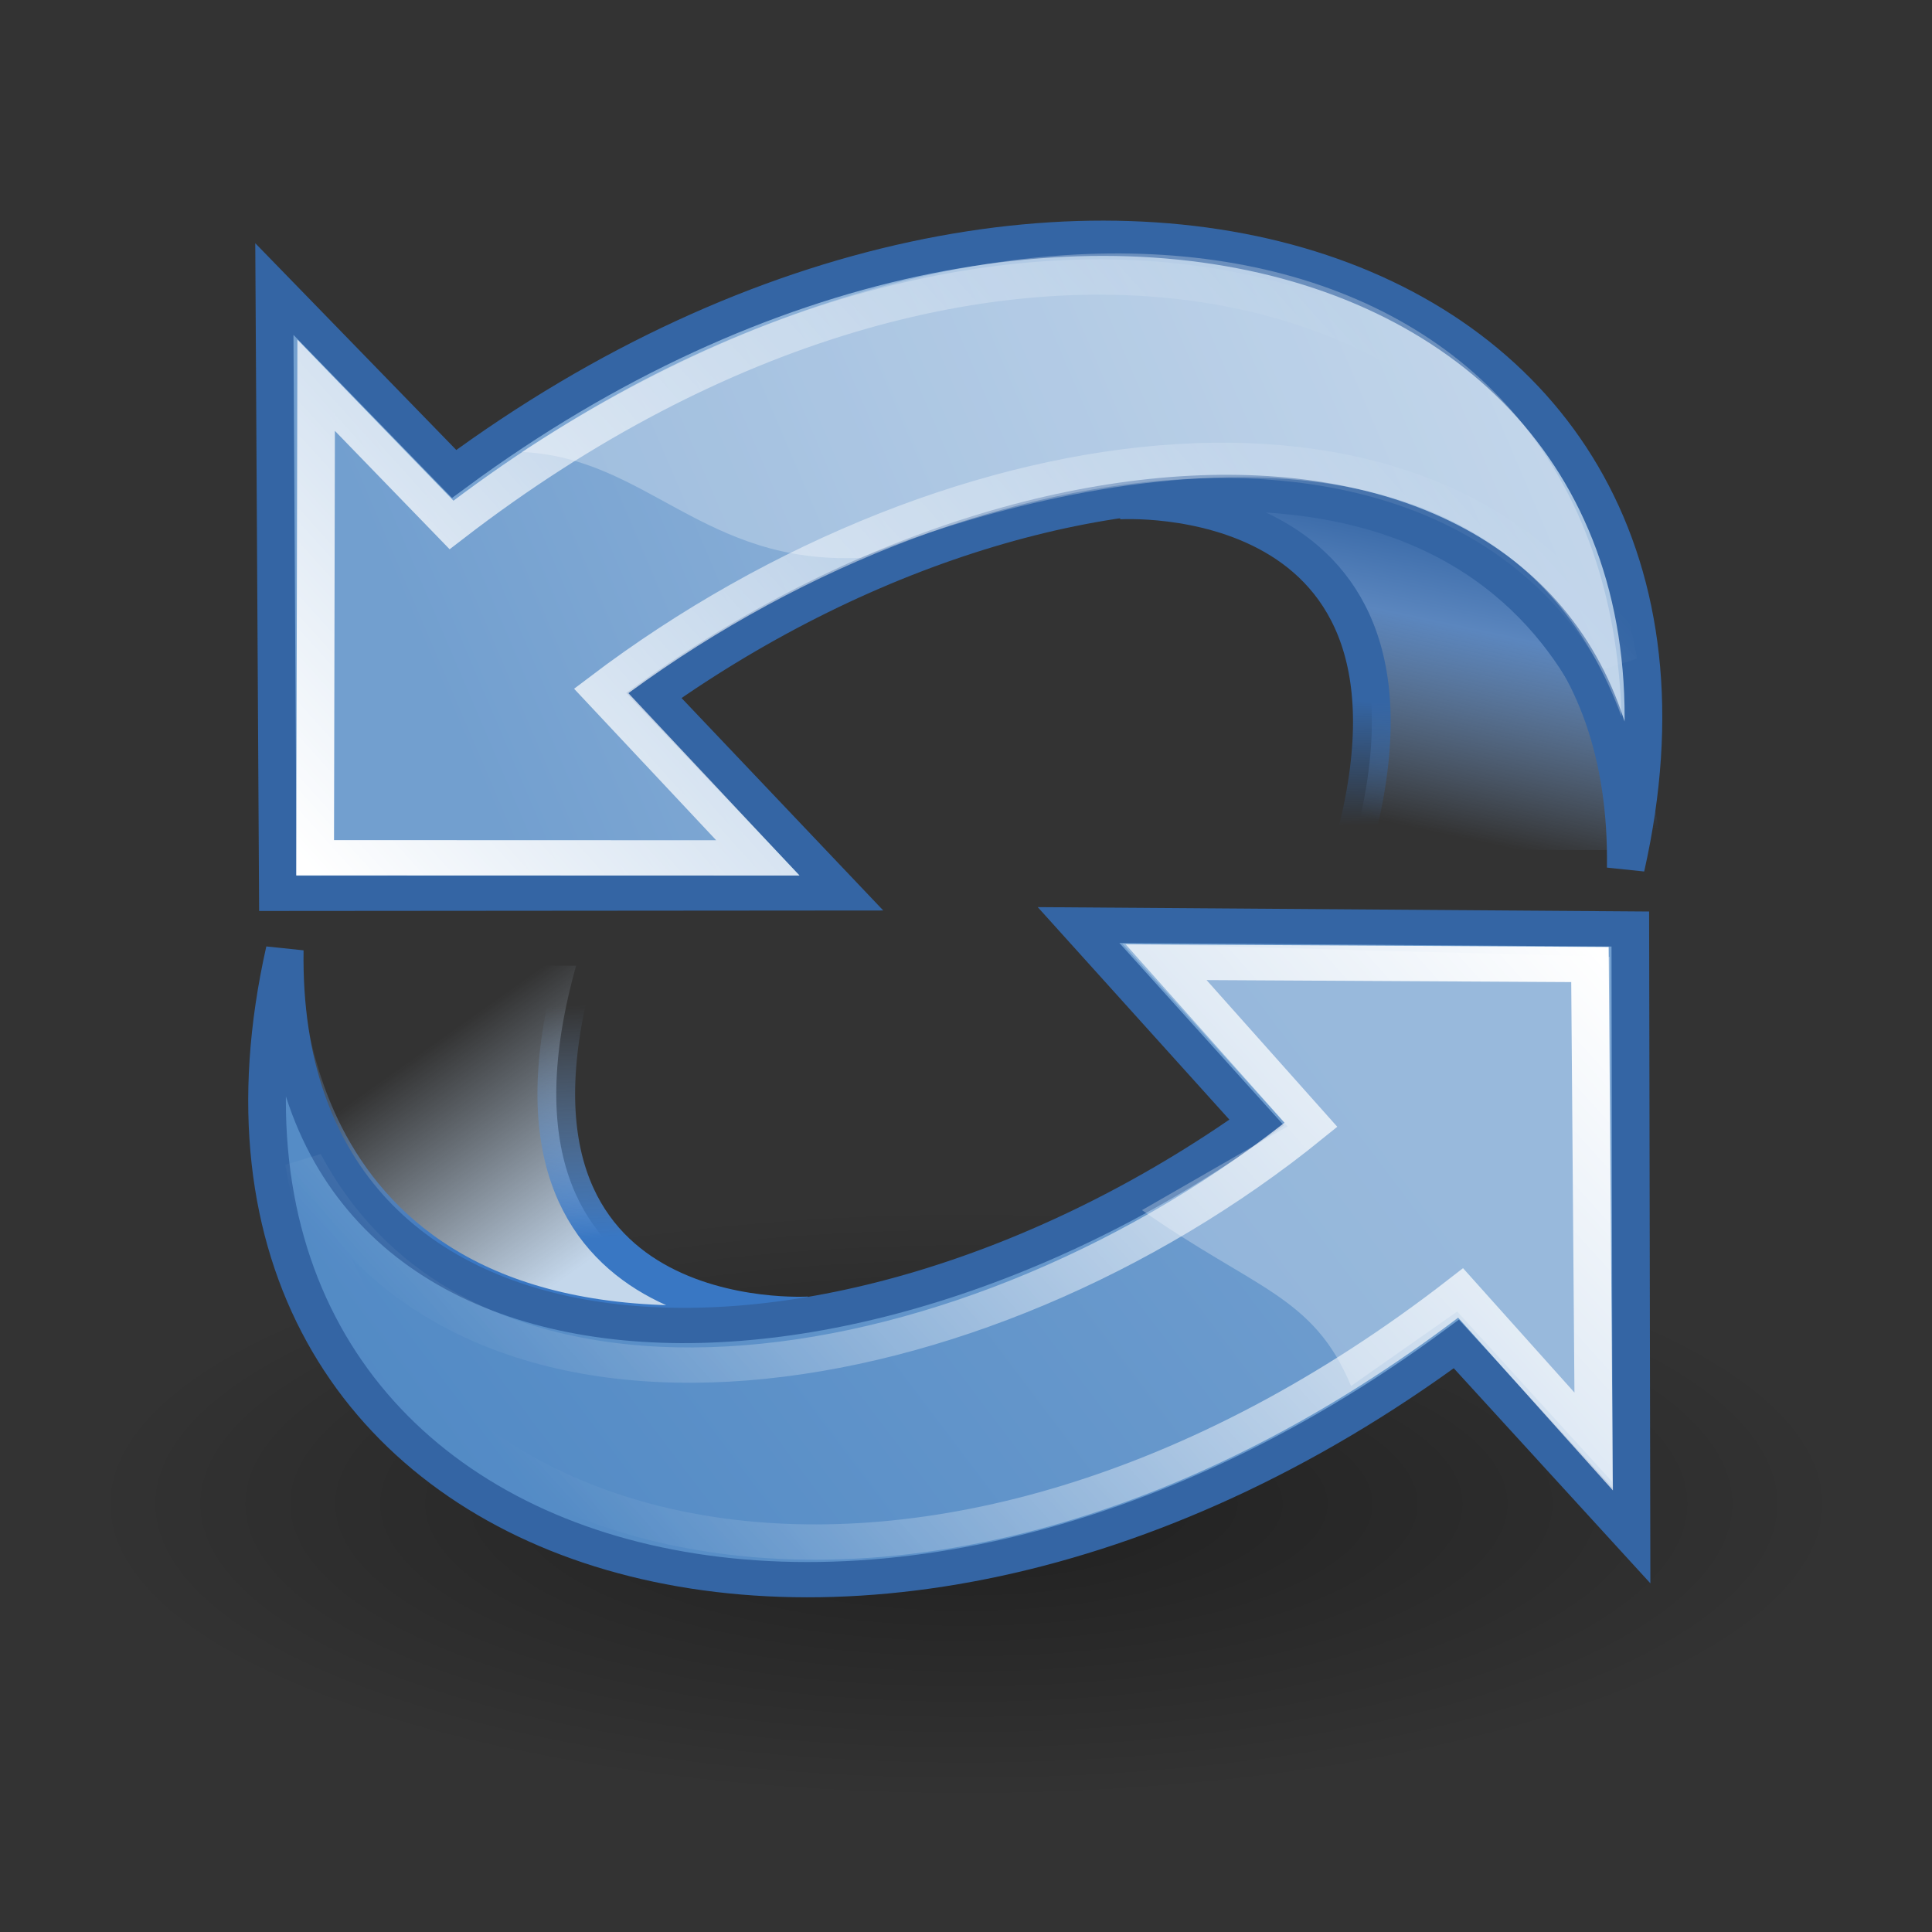 <?xml version="1.0" encoding="UTF-8"?>
<svg xmlns="http://www.w3.org/2000/svg" xmlns:xlink="http://www.w3.org/1999/xlink" contentScriptType="text/ecmascript" width="88" baseProfile="tiny" zoomAndPan="magnify" contentStyleType="text/css" viewBox="0 0 88 88" height="88" preserveAspectRatio="xMidYMid meet" version="1.0">
    <rect x="0" y="0" width="88" height="88" fill="#333333" stroke="none"/>
    <defs>
        <linearGradient x1="5.965" y1="26.048" x2="52.854" gradientUnits="userSpaceOnUse" y2="26.048" xlink:type="simple" xlink:actuate="onLoad" id="linearGradient1491" xlink:show="other">
            <stop stop-opacity="1" stop-color="#ffffff" offset="0"/>
            <stop stop-opacity="0" stop-color="#ffffff" offset="1"/>
        </linearGradient>
        <linearGradient x1="5.965" y1="26.048" x2="52.854" gradientUnits="userSpaceOnUse" y2="26.048" xlink:type="simple" xlink:actuate="onLoad" id="linearGradient1493" xlink:show="other">
            <stop stop-opacity="1" stop-color="#ffffff" offset="0"/>
            <stop stop-opacity="0" stop-color="#ffffff" offset="1"/>
        </linearGradient>
        <linearGradient x1="46.835" y1="45.264" x2="45.38" gradientUnits="userSpaceOnUse" y2="50.94" xlink:type="simple" xlink:actuate="onLoad" id="linearGradient3844" xlink:show="other">
            <stop stop-opacity="1" stop-color="#3465a4" offset="0"/>
            <stop stop-opacity="1" stop-color="#3465a4" offset="1"/>
        </linearGradient>
        <linearGradient x1="18.936" y1="23.668" x2="53.589" gradientUnits="userSpaceOnUse" y2="26.649" xlink:type="simple" xlink:actuate="onLoad" id="linearGradient3842" xlink:show="other">
            <stop stop-opacity="1" stop-color="#729fcf" offset="0"/>
            <stop stop-opacity="1" stop-color="#528ac5" offset="1"/>
        </linearGradient>
        <linearGradient x1="46.835" y1="45.264" x2="45.38" gradientUnits="userSpaceOnUse" y2="50.94" xlink:type="simple" xlink:actuate="onLoad" id="linearGradient1501" xlink:show="other">
            <stop stop-opacity="1" stop-color="#3465a4" offset="0"/>
            <stop stop-opacity="1" stop-color="#3465a4" offset="1"/>
        </linearGradient>
        <linearGradient x1="18.936" y1="23.668" x2="53.589" gradientUnits="userSpaceOnUse" y2="26.649" xlink:type="simple" xlink:actuate="onLoad" id="linearGradient2408" xlink:show="other">
            <stop stop-opacity="1" stop-color="#729fcf" offset="0"/>
            <stop stop-opacity="1" stop-color="#528ac5" offset="1"/>
        </linearGradient>
        <linearGradient x1="36.714" y1="31.456" x2="37.124" gradientUnits="userSpaceOnUse" y2="24.842" xlink:type="simple" xlink:actuate="onLoad" id="linearGradient2688" xlink:show="other">
            <stop stop-opacity="1" stop-color="#3977c3" offset="0"/>
            <stop stop-opacity="0" stop-color="#89aedc" offset="1"/>
        </linearGradient>
        <linearGradient x1="32.648" y1="30.749" x2="37.124" gradientUnits="userSpaceOnUse" y2="24.842" xlink:type="simple" xlink:actuate="onLoad" id="linearGradient2696" xlink:show="other">
            <stop stop-opacity="1" stop-color="#c4d7eb" offset="0"/>
            <stop stop-opacity="0" stop-color="#c4d7eb" offset="1"/>
        </linearGradient>
        <linearGradient x1="46.835" y1="45.264" x2="45.38" gradientUnits="userSpaceOnUse" y2="50.94" xlink:type="simple" xlink:actuate="onLoad" id="linearGradient3840" xlink:show="other">
            <stop stop-opacity="1" stop-color="#3465a4" offset="0"/>
            <stop stop-opacity="1" stop-color="#3465a4" offset="1"/>
        </linearGradient>
        <linearGradient x1="62.514" y1="36.061" x2="15.985" gradientUnits="userSpaceOnUse" y2="20.609" xlink:type="simple" xlink:actuate="onLoad" id="linearGradient3838" xlink:show="other">
            <stop stop-opacity="1" stop-color="#b9cfe7" offset="0"/>
            <stop stop-opacity="1" stop-color="#729fcf" offset="1"/>
        </linearGradient>
        <linearGradient x1="62.514" y1="36.061" x2="15.985" gradientUnits="userSpaceOnUse" y2="20.609" xlink:type="simple" xlink:actuate="onLoad" id="linearGradient2386" xlink:show="other">
            <stop stop-opacity="1" stop-color="#b9cfe7" offset="0"/>
            <stop stop-opacity="1" stop-color="#729fcf" offset="1"/>
        </linearGradient>
        <linearGradient x1="37.128" gradientTransform="matrix(-1,0,0,-1,47.528,45.847)" y1="29.73" x2="37.065" gradientUnits="userSpaceOnUse" y2="26.194" xlink:type="simple" xlink:actuate="onLoad" id="linearGradient1488" xlink:show="other">
            <stop stop-opacity="1" stop-color="#3465a4" offset="0"/>
            <stop stop-opacity="0" stop-color="#3465a4" offset="1"/>
        </linearGradient>
        <linearGradient x1="13.479" gradientTransform="translate(0.465,-0.278)" y1="10.612" x2="15.419" gradientUnits="userSpaceOnUse" y2="19.115" xlink:type="simple" xlink:actuate="onLoad" id="linearGradient1486" xlink:show="other">
            <stop stop-opacity="1" stop-color="#3465a4" offset="0"/>
            <stop stop-opacity="1" stop-color="#5b86be" offset="0.333"/>
            <stop stop-opacity="0" stop-color="#83a8d8" offset="1"/>
        </linearGradient>
        <radialGradient gradientTransform="matrix(1,0,0,0.537,0,16.873)" id="radialGradient1503" gradientUnits="userSpaceOnUse" xlink:show="other" xlink:type="simple" r="15.645" cx="24.837" fx="24.837" cy="36.421" fy="36.421" xlink:actuate="onLoad">
            <stop stop-opacity="1" stop-color="#000000" offset="0"/>
            <stop stop-opacity="0" stop-color="#000000" offset="1"/>
        </radialGradient>
        <radialGradient gradientTransform="matrix(1,0,0,0.242,1.565588e-16,31.506)" gradientUnits="userSpaceOnUse" xlink:type="simple" r="19.136" xlink:actuate="onLoad" cx="24.351" cy="41.592" xlink:show="other" fx="24.351" fy="41.592">
            <stop stop-opacity="1" stop-color="#000000" offset="0"/>
            <stop stop-opacity="0" stop-color="#000000" offset="1"/>
        </radialGradient>
        <linearGradient x1="22.176" y1="36.988" x2="22.065" gradientUnits="userSpaceOnUse" y2="32.05" xlink:type="simple" xlink:actuate="onLoad" xlink:show="other">
            <stop stop-opacity="1" stop-color="#6194cb" offset="0"/>
            <stop stop-opacity="1" stop-color="#729fcf" offset="1"/>
        </linearGradient>
        <linearGradient x1="18.113" y1="31.368" x2="15.515" gradientUnits="userSpaceOnUse" y2="6.18" xlink:type="simple" xlink:actuate="onLoad" xlink:show="other">
            <stop stop-opacity="1" stop-color="#424242" offset="0"/>
            <stop stop-opacity="1" stop-color="#777777" offset="1"/>
        </linearGradient>
        <linearGradient x1="13.036" gradientTransform="matrix(1.317,0,0,0.816,-0.88,-1.318)" y1="32.567" x2="12.854" gradientUnits="userSpaceOnUse" y2="46.689" xlink:type="simple" xlink:actuate="onLoad" xlink:show="other">
            <stop stop-opacity="0.351" stop-color="#ffffff" offset="0"/>
            <stop stop-opacity="0" stop-color="#ffffff" offset="1"/>
        </linearGradient>
        <linearGradient x1="6.23" gradientTransform="matrix(1.517,0,0,0.709,-0.88,-1.318)" y1="13.773" x2="9.898" gradientUnits="userSpaceOnUse" y2="66.834" xlink:type="simple" xlink:actuate="onLoad" xlink:show="other">
            <stop stop-opacity="0.876" stop-color="#ffffff" offset="0"/>
            <stop stop-opacity="0" stop-color="#fffffe" offset="1"/>
        </linearGradient>
        <linearGradient xlink:type="simple" xlink:actuate="onLoad" xlink:show="other">
            <stop stop-opacity="0.876" stop-color="#ffffff" offset="0"/>
            <stop stop-opacity="0" stop-color="#fffffe" offset="1"/>
        </linearGradient>
        <radialGradient gradientTransform="matrix(1.055,-2.734504e-2,0.178,1.191,-3.572,-7.125)" gradientUnits="userSpaceOnUse" xlink:type="simple" r="30.905" xlink:actuate="onLoad" cx="20.706" cy="37.518" xlink:show="other" fx="20.706" fy="37.518">
            <stop stop-opacity="1" stop-color="#202020" offset="0"/>
            <stop stop-opacity="1" stop-color="#b9b9b9" offset="1"/>
        </radialGradient>
        <linearGradient xlink:type="simple" xlink:actuate="onLoad" xlink:show="other">
            <stop stop-opacity="1" stop-color="#202020" offset="0"/>
            <stop stop-opacity="1" stop-color="#b9b9b9" offset="1"/>
        </linearGradient>
        <linearGradient xlink:type="simple" xlink:actuate="onLoad" xlink:show="other">
            <stop stop-opacity="1" stop-color="#ffffff" offset="0"/>
            <stop stop-opacity="0" stop-color="#ffffff" offset="1"/>
        </linearGradient>
        <linearGradient xlink:type="simple" xlink:actuate="onLoad" xlink:show="other">
            <stop stop-opacity="1" stop-color="#424242" offset="0"/>
            <stop stop-opacity="1" stop-color="#777777" offset="1"/>
        </linearGradient>
        <linearGradient xlink:type="simple" xlink:actuate="onLoad" xlink:show="other">
            <stop stop-opacity="1" stop-color="#6194cb" offset="0"/>
            <stop stop-opacity="1" stop-color="#729fcf" offset="1"/>
        </linearGradient>
        <linearGradient xlink:type="simple" xlink:actuate="onLoad" xlink:show="other">
            <stop stop-opacity="1" stop-color="#000000" offset="0"/>
            <stop stop-opacity="0" stop-color="#000000" offset="1"/>
        </linearGradient>
        <linearGradient x1="302.857" gradientTransform="matrix(2.774,0,0,1.97,-1892.179,-872.885)" y1="366.648" x2="302.857" gradientUnits="userSpaceOnUse" y2="609.505" xlink:type="simple" xlink:actuate="onLoad" xlink:show="other">
            <stop stop-opacity="0" stop-color="#000000" offset="0"/>
            <stop stop-opacity="1" stop-color="#000000" offset="0.5"/>
            <stop stop-opacity="0" stop-color="#000000" offset="1"/>
        </linearGradient>
        <linearGradient xlink:type="simple" xlink:actuate="onLoad" xlink:show="other">
            <stop stop-opacity="0" stop-color="#000000" offset="0"/>
            <stop stop-opacity="1" stop-color="#000000" offset="0.5"/>
            <stop stop-opacity="0" stop-color="#000000" offset="1"/>
        </linearGradient>
        <radialGradient gradientTransform="matrix(2.774,0,0,1.97,-1891.633,-872.885)" gradientUnits="userSpaceOnUse" xlink:type="simple" r="117.143" xlink:actuate="onLoad" cx="605.714" cy="486.648" xlink:show="other" fx="605.714" fy="486.648">
            <stop stop-opacity="1" stop-color="#000000" offset="0"/>
            <stop stop-opacity="0" stop-color="#000000" offset="1"/>
        </radialGradient>
        <linearGradient xlink:type="simple" xlink:actuate="onLoad" xlink:show="other">
            <stop stop-opacity="1" stop-color="#000000" offset="0"/>
            <stop stop-opacity="0" stop-color="#000000" offset="1"/>
        </linearGradient>
        <radialGradient gradientTransform="matrix(-2.774,0,0,1.97,112.762,-872.885)" gradientUnits="userSpaceOnUse" xlink:type="simple" r="117.143" xlink:actuate="onLoad" cx="605.714" cy="486.648" xlink:show="other" fx="605.714" fy="486.648">
            <stop stop-opacity="1" stop-color="#000000" offset="0"/>
            <stop stop-opacity="0" stop-color="#000000" offset="1"/>
        </radialGradient>
        <linearGradient x1="302.857" gradientTransform="matrix(2.774,0,0,1.97,-1892.179,-872.885)" y1="366.648" x2="302.857" gradientUnits="userSpaceOnUse" y2="609.505" xlink:type="simple" xlink:actuate="onLoad" xlink:show="other">
            <stop stop-opacity="0" stop-color="#000000" offset="0"/>
            <stop stop-opacity="1" stop-color="#000000" offset="0.5"/>
            <stop stop-opacity="0" stop-color="#000000" offset="1"/>
        </linearGradient>
        <radialGradient gradientTransform="matrix(2.774,0,0,1.97,-1891.633,-872.885)" gradientUnits="userSpaceOnUse" xlink:type="simple" r="117.143" xlink:actuate="onLoad" cx="605.714" cy="486.648" xlink:show="other" fx="605.714" fy="486.648">
            <stop stop-opacity="1" stop-color="#000000" offset="0"/>
            <stop stop-opacity="0" stop-color="#000000" offset="1"/>
        </radialGradient>
        <radialGradient gradientTransform="matrix(-2.774,0,0,1.97,112.762,-872.885)" gradientUnits="userSpaceOnUse" xlink:type="simple" r="117.143" xlink:actuate="onLoad" cx="605.714" cy="486.648" xlink:show="other" fx="605.714" fy="486.648">
            <stop stop-opacity="1" stop-color="#000000" offset="0"/>
            <stop stop-opacity="0" stop-color="#000000" offset="1"/>
        </radialGradient>
        <radialGradient gradientTransform="matrix(1.055,-2.734504e-2,0.178,1.191,-3.572,-7.125)" gradientUnits="userSpaceOnUse" xlink:type="simple" r="30.905" xlink:actuate="onLoad" cx="20.706" cy="37.518" xlink:show="other" fx="20.706" fy="37.518">
            <stop stop-opacity="1" stop-color="#202020" offset="0"/>
            <stop stop-opacity="1" stop-color="#b9b9b9" offset="1"/>
        </radialGradient>
        <linearGradient x1="18.113" y1="31.368" x2="15.515" gradientUnits="userSpaceOnUse" y2="6.18" xlink:type="simple" xlink:actuate="onLoad" xlink:show="other">
            <stop stop-opacity="1" stop-color="#424242" offset="0"/>
            <stop stop-opacity="1" stop-color="#777777" offset="1"/>
        </linearGradient>
        <linearGradient x1="6.23" gradientTransform="matrix(1.517,0,0,0.709,-0.88,-1.318)" y1="13.773" x2="9.898" gradientUnits="userSpaceOnUse" y2="66.834" xlink:type="simple" xlink:actuate="onLoad" xlink:show="other">
            <stop stop-opacity="0.876" stop-color="#ffffff" offset="0"/>
            <stop stop-opacity="0" stop-color="#fffffe" offset="1"/>
        </linearGradient>
        <linearGradient x1="22.176" y1="36.988" x2="22.065" gradientUnits="userSpaceOnUse" y2="32.05" xlink:type="simple" xlink:actuate="onLoad" xlink:show="other">
            <stop stop-opacity="1" stop-color="#6194cb" offset="0"/>
            <stop stop-opacity="1" stop-color="#729fcf" offset="1"/>
        </linearGradient>
        <linearGradient x1="13.036" gradientTransform="matrix(1.317,0,0,0.816,-0.88,-1.318)" y1="32.567" x2="12.854" gradientUnits="userSpaceOnUse" y2="46.689" xlink:type="simple" xlink:actuate="onLoad" xlink:show="other">
            <stop stop-opacity="0.351" stop-color="#ffffff" offset="0"/>
            <stop stop-opacity="0" stop-color="#ffffff" offset="1"/>
        </linearGradient>
        <linearGradient x1="13.036" gradientTransform="matrix(2.294,0,0,1.422,2.958,2.457)" y1="32.567" x2="12.854" gradientUnits="userSpaceOnUse" y2="46.689" xlink:type="simple" xlink:actuate="onLoad" xlink:show="other">
            <stop stop-opacity="0.351" stop-color="#ffffff" offset="0"/>
            <stop stop-opacity="0" stop-color="#ffffff" offset="1"/>
        </linearGradient>
        <linearGradient x1="22.176" gradientTransform="matrix(1.742,0,0,1.742,4.49,4.753)" y1="36.988" x2="22.065" gradientUnits="userSpaceOnUse" y2="32.05" xlink:type="simple" xlink:actuate="onLoad" xlink:show="other">
            <stop stop-opacity="1" stop-color="#6194cb" offset="0"/>
            <stop stop-opacity="1" stop-color="#729fcf" offset="1"/>
        </linearGradient>
        <linearGradient x1="6.23" gradientTransform="matrix(2.642,0,0,1.235,2.958,2.457)" y1="13.773" x2="9.898" gradientUnits="userSpaceOnUse" y2="66.834" xlink:type="simple" xlink:actuate="onLoad" xlink:show="other">
            <stop stop-opacity="0.876" stop-color="#ffffff" offset="0"/>
            <stop stop-opacity="0" stop-color="#fffffe" offset="1"/>
        </linearGradient>
        <radialGradient gradientTransform="matrix(1.837,-4.7622651e-2,0.309,2.074,-1.731,-7.656)" gradientUnits="userSpaceOnUse" xlink:type="simple" r="30.905" xlink:actuate="onLoad" cx="20.706" cy="37.518" xlink:show="other" fx="20.706" fy="37.518">
            <stop stop-opacity="1" stop-color="#202020" offset="0"/>
            <stop stop-opacity="1" stop-color="#b9b9b9" offset="1"/>
        </radialGradient>
        <linearGradient x1="18.113" gradientTransform="matrix(1.742,0,0,1.742,4.49,4.753)" y1="31.368" x2="15.515" gradientUnits="userSpaceOnUse" y2="6.18" xlink:type="simple" xlink:actuate="onLoad" xlink:show="other">
            <stop stop-opacity="1" stop-color="#424242" offset="0"/>
            <stop stop-opacity="1" stop-color="#777777" offset="1"/>
        </linearGradient>
        <linearGradient x1="18.113" gradientTransform="matrix(1.742,0,0,1.742,4.49,4.753)" y1="31.368" x2="15.515" gradientUnits="userSpaceOnUse" y2="6.18" xlink:type="simple" xlink:actuate="onLoad" xlink:show="other">
            <stop stop-opacity="1" stop-color="#424242" offset="0"/>
            <stop stop-opacity="1" stop-color="#777777" offset="1"/>
        </linearGradient>
        <linearGradient x1="13.036" gradientTransform="matrix(2.294,0,0,1.422,2.958,2.457)" y1="32.567" x2="12.854" gradientUnits="userSpaceOnUse" y2="46.689" xlink:type="simple" xlink:actuate="onLoad" xlink:show="other">
            <stop stop-opacity="0.351" stop-color="#ffffff" offset="0"/>
            <stop stop-opacity="0" stop-color="#ffffff" offset="1"/>
        </linearGradient>
    </defs>
    <g transform="matrix(-1.716,0,0,1.607,85.548,6.123)">
        <path fill-opacity="0.383" display="inline" stroke="none" d="M 40.482 36.421 C 40.482 39.421 37.5 42.193 32.659 43.693 C 27.819 45.193 21.855 45.193 17.015 43.693 C 12.174 42.193 9.192 39.421 9.192 36.421 C 9.192 33.421 12.174 30.649 17.015 29.149 C 21.855 27.649 27.819 27.649 32.659 29.149 C 37.5 30.649 40.482 33.421 40.482 36.421 z " visibility="visible" stroke-linecap="butt" transform="matrix(-1.49,0,0,-1.001,61.209,75.282)" stroke-miterlimit="10" stroke-opacity="1" fill="url(#radialGradient1503)" stroke-dasharray="none" stroke-width="1" color="#000000" stroke-linejoin="miter" stroke-dashoffset="0" fill-rule="evenodd"/>
        <path fill-opacity="1" display="block" stroke="url(#linearGradient1488)" d="M 20.153 10.41 C 20.153 10.41 11.215 9.785 13.965 20.285 L 6.278 20.285 C 6.278 20.285 6.778 8.41 20.153 10.41 z " visibility="visible" stroke-linecap="butt" stroke-miterlimit="4" stroke-opacity="1" fill="url(#linearGradient1486)" stroke-dasharray="none" stroke-width="1" color="#000000" stroke-linejoin="miter" stroke-dashoffset="0" fill-rule="nonzero"/>
        <g fill="url(#linearGradient2386)" fill-opacity="1" transform="matrix(-0.579,-0.489,-0.489,0.579,56.916,13.371)" stroke-opacity="1" stroke="#3465a4">
            <path fill-opacity="1" display="block" stroke="url(#linearGradient3840)" d="M 44.307 50.23 C 62.821 35.819 49.665 13.412 22.462 12.498 L 22.114 3.152 L 7.625 20.497 L 22.714 33.219 C 22.714 33.219 22.462 23.338 22.462 23.338 C 41.292 24.337 55.444 37.41 44.307 50.23 z " visibility="visible" stroke-linecap="butt" stroke-miterlimit="4" stroke-opacity="1" fill="url(#linearGradient3838)" stroke-dasharray="none" stroke-width="1.319" color="#000000" stroke-linejoin="miter" stroke-dashoffset="0" fill-rule="nonzero"/>
        </g>
        <path fill-opacity="1" display="block" stroke="url(#linearGradient2688)" d="M 28.375 33.438 C 28.375 33.438 37.312 34.062 34.562 23.562 L 42.338 23.562 C 42.338 25.065 41.75 35.438 28.375 33.438 z " visibility="visible" stroke-linecap="butt" stroke-miterlimit="4" stroke-opacity="1" fill="url(#linearGradient2696)" stroke-dasharray="none" stroke-width="1" color="#000000" stroke-linejoin="miter" stroke-dashoffset="0" fill-rule="nonzero"/>
        <g fill-opacity="1" display="block" stroke="url(#linearGradient1501)" visibility="visible" stroke-linecap="butt" transform="matrix(0.579,0.489,0.489,-0.579,-7.921,30.536)" stroke-miterlimit="4" stroke-opacity="1" fill="url(#linearGradient2408)" stroke-dasharray="none" stroke-width="1.319" color="#000000" stroke-linejoin="miter" stroke-dashoffset="0" fill-rule="nonzero">
            <path fill-opacity="1" display="block" stroke="url(#linearGradient3844)" d="M 44.307 50.23 C 62.821 35.819 49.665 13.412 22.462 12.498 L 22.399 3.069 L 7.794 20.424 L 22.462 33.006 C 22.462 33.006 22.462 23.338 22.462 23.338 C 41.292 24.337 55.444 37.41 44.307 50.23 z " visibility="visible" stroke-linecap="butt" stroke-miterlimit="4" stroke-opacity="1" fill="url(#linearGradient3842)" stroke-dasharray="none" stroke-width="1.319" color="#000000" stroke-linejoin="miter" stroke-dashoffset="0" fill-rule="nonzero"/>
        </g>
        <path fill-opacity="0.272" display="inline" stroke="none" d="M 7.062 38.188 L 7.125 23.312 L 20.062 22.938 L 15.674 28.116 L 19.541 30.49 C 16.541 32.74 14.991 32.912 13.991 35.474 L 11.174 33.364 L 7.062 38.188 z " visibility="visible" stroke-linecap="round" stroke-miterlimit="4" stroke-opacity="1" fill="#ffffff" stroke-dasharray="none" stroke-width="1" color="#000000" stroke-linejoin="miter" stroke-dashoffset="0" fill-rule="nonzero"/>
        <g fill="none" fill-opacity="0.5" transform="matrix(0.509,0.43,0.43,-0.509,-3.973,30.541)" stroke-opacity="1" stroke="#ffffff">
            <path fill-opacity="1" display="block" stroke="url(#linearGradient1493)" d="M 51.09 45.944 C 60.21 30.724 46.632 12.201 19.485 11.949 L 19.513 3.703 L 6.534 19.297 L 19.368 30.269 C 19.368 30.269 19.423 21.262 19.423 21.262 C 36.951 21.038 54.618 31.365 51.09 45.944 z " visibility="visible" stroke-linecap="butt" stroke-miterlimit="4" stroke-opacity="1" fill="none" stroke-dasharray="none" stroke-width="1.502" color="#000000" stroke-linejoin="miter" stroke-dashoffset="0" fill-rule="nonzero"/>
        </g>
        <g fill="none" fill-opacity="0.5" transform="matrix(-0.509,-0.43,-0.43,0.509,53.049,13.365)" stroke-opacity="1" stroke="#ffffff">
            <path fill-opacity="1" display="block" stroke="url(#linearGradient1491)" d="M 51.39 46.506 C 60.51 31.286 47.051 12.432 19.628 12.07 L 19.343 4.051 L 6.341 19.379 L 19.809 30.765 C 19.809 30.765 19.627 21.311 19.627 21.311 C 37.872 21.693 54.411 32.237 51.39 46.506 z " visibility="visible" stroke-linecap="butt" stroke-miterlimit="4" stroke-opacity="1" fill="none" stroke-dasharray="none" stroke-width="1.502" color="#000000" stroke-linejoin="miter" stroke-dashoffset="0" fill-rule="nonzero"/>
        </g>
        <path fill-opacity="0.272" display="inline" stroke="none" d="M 6.812 16.5 C 10.406 6.059 23.256 10.355 27.0 12.0 C 31.175 12.211 32.675 9.165 36.0 9.0 C 21.95 -0.79 7.188 2.5 6.812 16.5 z " visibility="visible" stroke-linecap="round" stroke-miterlimit="4" stroke-opacity="1" fill="#ffffff" stroke-dasharray="none" stroke-width="1" color="#000000" stroke-linejoin="miter" stroke-dashoffset="0" fill-rule="nonzero"/>
    </g>
</svg>
